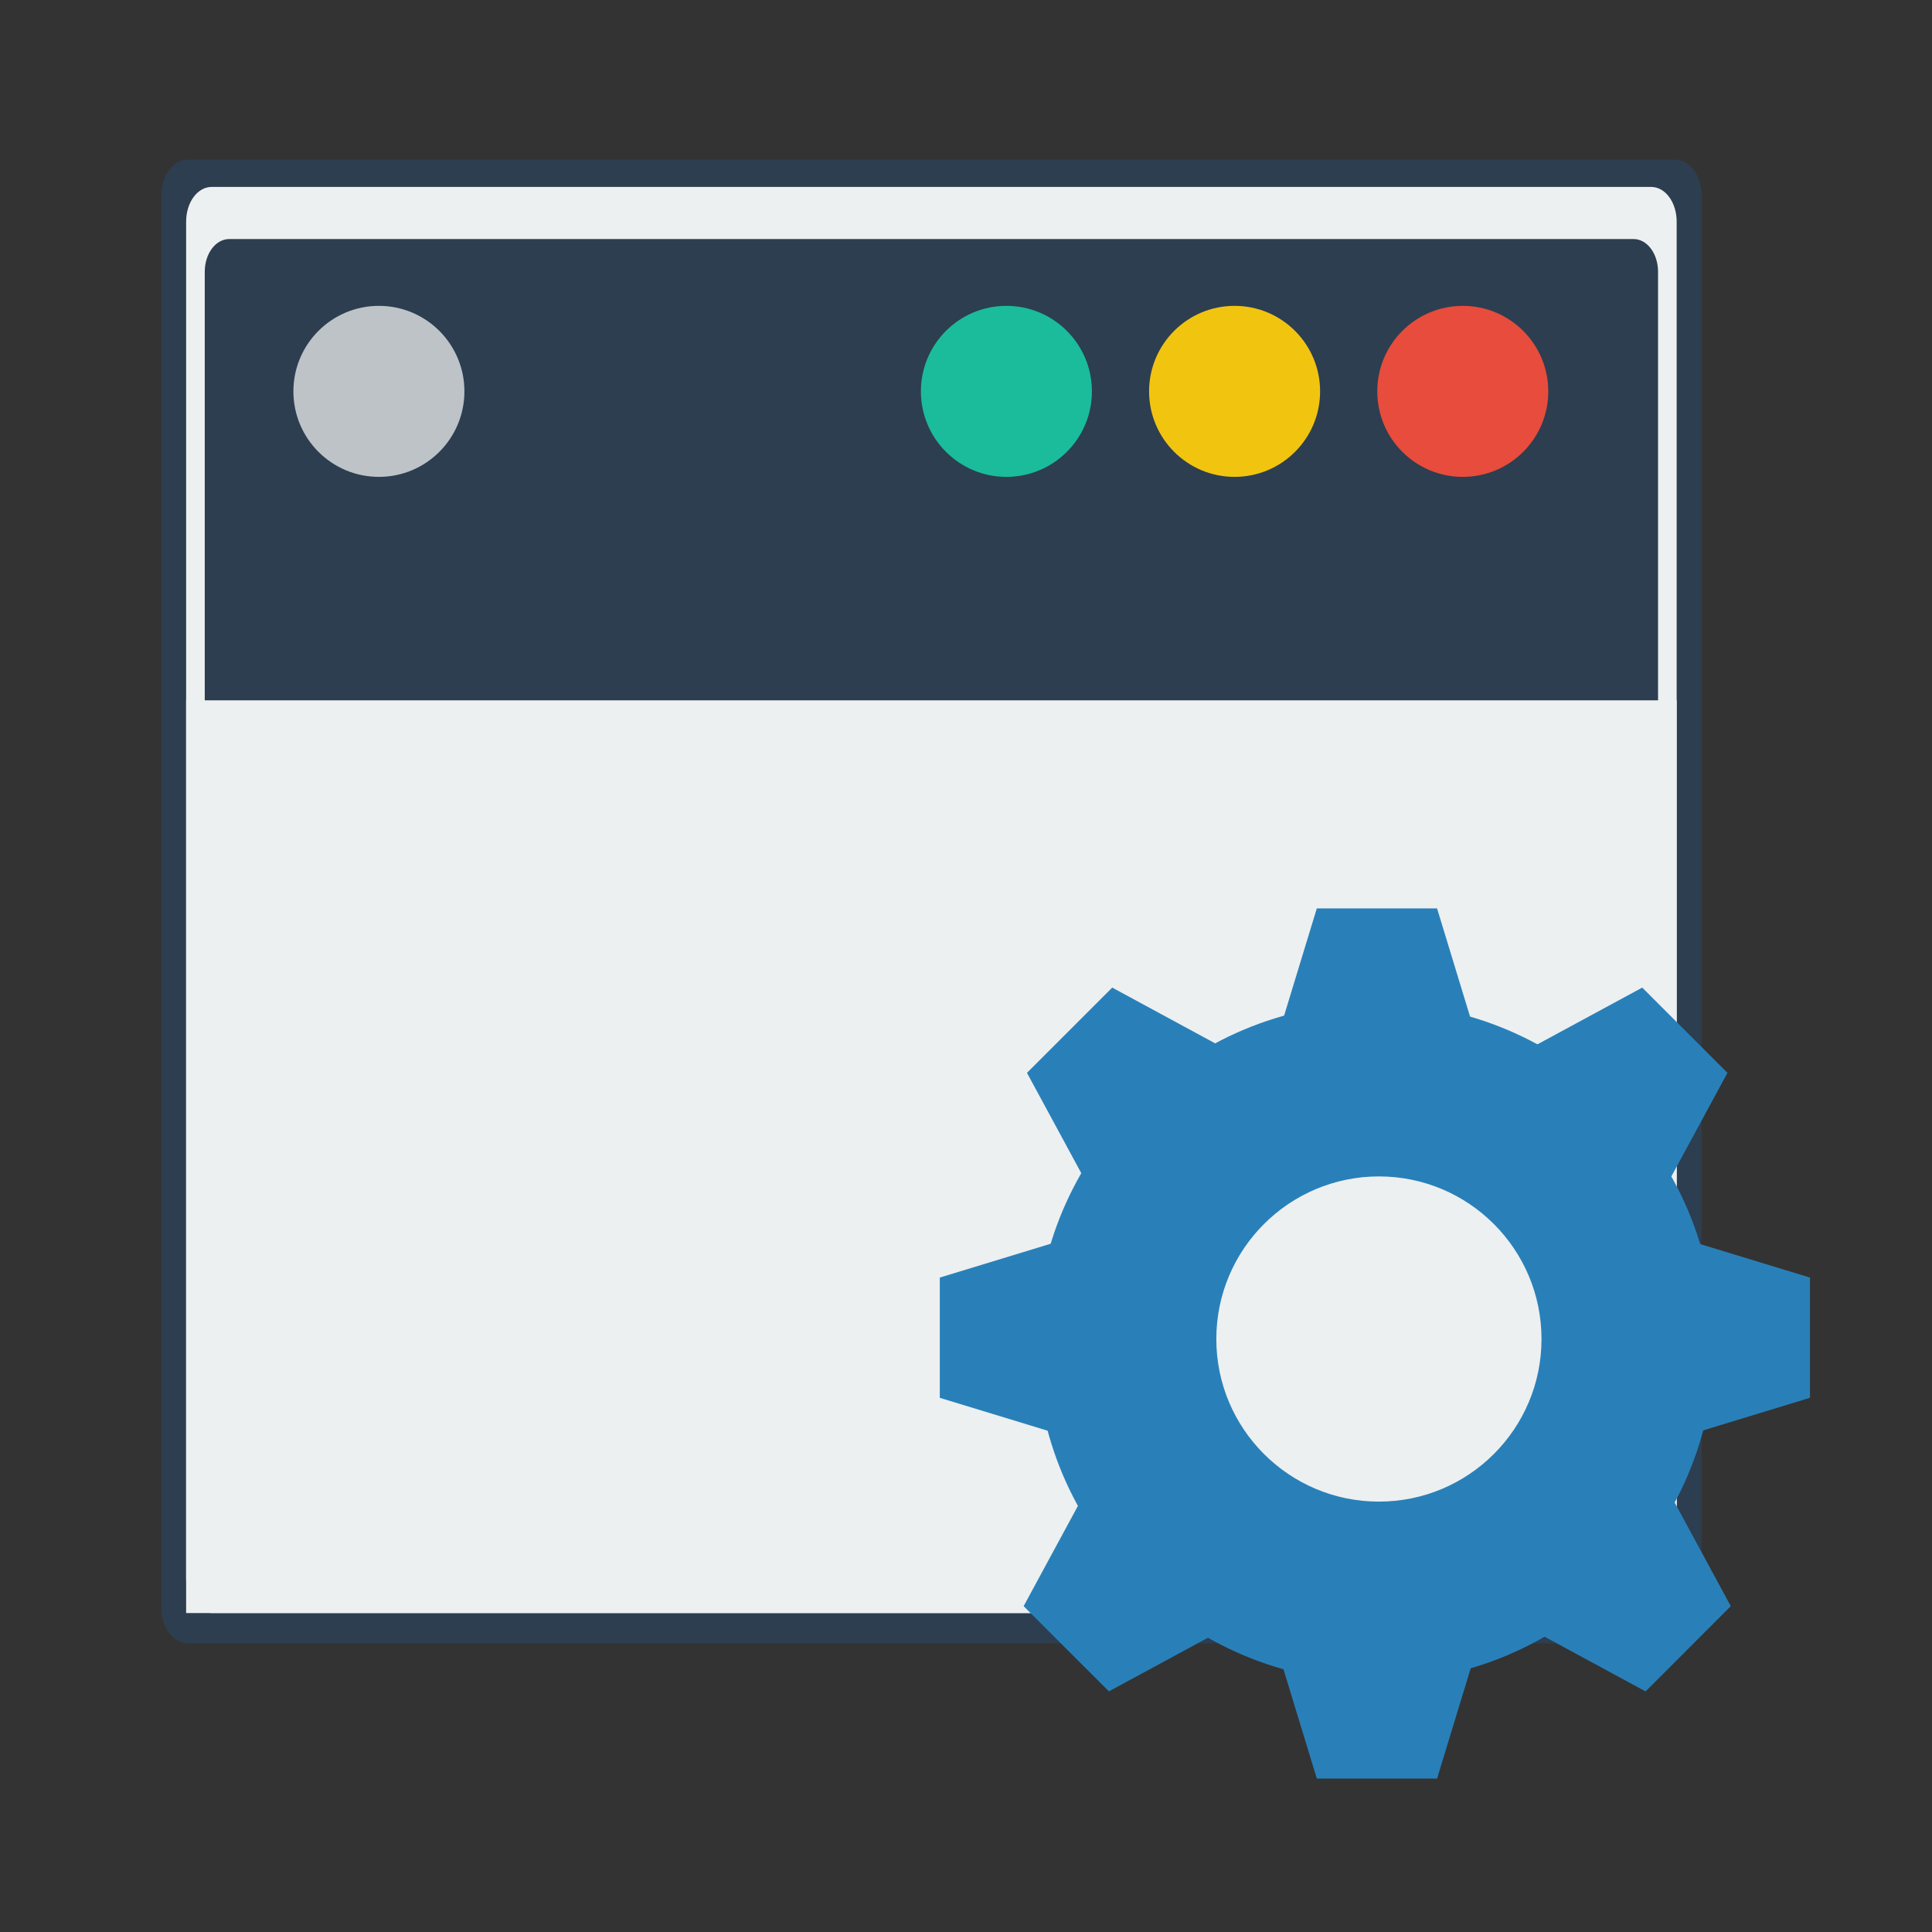 <?xml version="1.0" encoding="UTF-8" standalone="no"?>
<!-- Created with Inkscape (http://www.inkscape.org/) -->

<svg
   xmlns:dc="http://purl.org/dc/elements/1.1/"
   xmlns:cc="http://creativecommons.org/ns#"
   xmlns:rdf="http://www.w3.org/1999/02/22-rdf-syntax-ns#"
   xmlns:svg="http://www.w3.org/2000/svg"
   xmlns="http://www.w3.org/2000/svg"
   xmlns:sodipodi="http://sodipodi.sourceforge.net/DTD/sodipodi-0.dtd"
   xmlns:inkscape="http://www.inkscape.org/namespaces/inkscape"
   width="48"
   height="48"
   id="svg2"
   version="1.1"
   inkscape:version="0.48.4 r9939"
   viewBox="0 0 13.547 13.547"
   sodipodi:docname="preferences-system-windows-actions.svg">
  <rect x="0" y="0" width="13.547" height="13.547" fill="#333333" stroke="none"/>
  <defs
     id="defs41" />
  <sodipodi:namedview
     id="base"
     pagecolor="#ffffff"
     bordercolor="#666666"
     borderopacity="1.0"
     inkscape:pageopacity="0"
     inkscape:pageshadow="2"
     inkscape:zoom="6.2934149"
     inkscape:cx="11.358961"
     inkscape:cy="28.328168"
     inkscape:document-units="px"
     inkscape:current-layer="layer1"
     showgrid="false"
     inkscape:showpageshadow="false"
     borderlayer="true"
     units="px"
     fit-margin-top="0"
     fit-margin-left="0"
     fit-margin-right="0"
     fit-margin-bottom="0"
     showguides="true"
     inkscape:window-width="623"
     inkscape:window-height="664"
     inkscape:window-x="229"
     inkscape:window-y="84"
     inkscape:window-maximized="0">
    <sodipodi:guide
       position="-6.6748425e-06,48"
       orientation="48,0"
       id="guide3279" />
    <sodipodi:guide
       position="-6.6748425e-06,2.2810037e-05"
       orientation="0,48"
       id="guide3281" />
    <sodipodi:guide
       position="48,2.2810037e-05"
       orientation="-48,0"
       id="guide3283" />
    <sodipodi:guide
       position="9,39"
       orientation="30,0"
       id="guide3287" />
    <sodipodi:guide
       position="9,9"
       orientation="0,30"
       id="guide3289" />
    <sodipodi:guide
       position="39,9"
       orientation="-30,0"
       id="guide3291" />
    <sodipodi:guide
       position="39,39"
       orientation="0,-30"
       id="guide3293" />
  </sodipodi:namedview>
  <g
     inkscape:label="Capa 1"
     inkscape:groupmode="layer"
     id="layer1"
     transform="translate(38.119,-397.845)">
    <g
       id="g2900"
       transform="matrix(0.1,0,0,0.1,-46.751,373.068)">
      <path
         sodipodi:nodetypes="ccccccccc"
         id="path2902"
         d="m 83.772,239.276 119.713,0 c 1.187,0 2.143,1.128 2.143,2.53 l 0,100.561 c 0,1.402 -0.956,2.53 -2.143,2.53 l -119.713,0 c -1.187,0 -2.143,-1.129 -2.143,-2.53 l 0,-100.561 c 0,-1.402 0.956,-2.53 2.143,-2.53 z"
         style="fill:#2c3e50;fill-opacity:1;fill-rule:nonzero;stroke:none"
         transform="matrix(0.871,0,0,0.985,26.533,23.273)"
         inkscape:connector-curvature="0" />
      <path
         sodipodi:nodetypes="cccccccccccccccccc"
         id="path2906"
         d="m 101.167,260.876 c -1.001,0 -1.796,1.081 -1.796,2.437 l 0,95.125 c 0,1.357 0.796,2.438 1.796,2.438 l 100.923,0 c 1.001,0 1.796,-1.081 1.796,-2.438 l 0,-95.125 c 0,-1.357 -0.795,-2.437 -1.796,-2.437 l -100.923,0 z m 1.225,3.656 98.474,0 c 0.951,0 1.715,1.024 1.715,2.297 l 0,90.25 c 0,1.273 -0.764,2.297 -1.715,2.297 l -98.474,0 c -0.951,0 -1.715,-1.024 -1.715,-2.297 l 0,-90.25 c 0,-1.273 0.764,-2.297 1.715,-2.297 z"
         style="fill:#ecf0f1;fill-opacity:1;fill-rule:nonzero;stroke:none"
         inkscape:connector-curvature="0" />
      <path
         id="path2908"
         d="m 99.371,296.876 104.516,0 0,64 -104.516,0 0,-64 z"
         style="fill:#ecf0f1;fill-opacity:1;fill-rule:nonzero;stroke:none"
         inkscape:connector-curvature="0" />
      <g
         transform="translate(20,8)"
         id="g2910">
        <g
           id="g2912"
           transform="matrix(1.5,0,0,1.5,-63.814,-112.438)">
          <path
             inkscape:export-ydpi="90"
             inkscape:export-xdpi="90"
             inkscape:export-filename="/home/pinheiro/Desktop/mock2.png"
             sodipodi:type="arc"
             style="fill:#e74c3c;fill-opacity:1;stroke:none"
             id="path2914"
             sodipodi:cx="1055.3002"
             sodipodi:cy="-478.60516"
             sodipodi:rx="5.0602889"
             sodipodi:ry="5.0602889"
             d="m 1060.361,-478.605 c 0,2.795 -2.266,5.06 -5.06,5.06 -2.795,0 -5.06,-2.266 -5.06,-5.06 0,-2.795 2.266,-5.06 5.06,-5.06 2.795,0 5.06,2.266 5.06,5.06 z"
             transform="matrix(0.79,0,0,0.79,-678.553,631.198)" />
        </g>
        <g
           id="g2916"
           transform="matrix(1.5,0,0,1.5,-79.814,-112.438)">
          <path
             inkscape:export-ydpi="90"
             inkscape:export-xdpi="90"
             inkscape:export-filename="/home/pinheiro/Desktop/mock2.png"
             sodipodi:type="arc"
             style="fill:#f1c40f;fill-opacity:1;stroke:none"
             id="path2918"
             sodipodi:cx="1055.3002"
             sodipodi:cy="-478.60516"
             sodipodi:rx="5.0602889"
             sodipodi:ry="5.0602889"
             d="m 1060.361,-478.605 c 0,2.795 -2.266,5.06 -5.06,5.06 -2.795,0 -5.06,-2.266 -5.06,-5.06 0,-2.795 2.266,-5.06 5.06,-5.06 2.795,0 5.06,2.266 5.06,5.06 z"
             transform="matrix(0.79,0,0,0.79,-678.553,631.198)" />
        </g>
        <g
           id="g2920"
           transform="matrix(1.5,0,0,1.5,-95.814,-112.438)">
          <path
             inkscape:export-ydpi="90"
             inkscape:export-xdpi="90"
             inkscape:export-filename="/home/pinheiro/Desktop/mock2.png"
             sodipodi:type="arc"
             style="fill:#1abc9c;fill-opacity:1;stroke:none"
             id="path2922"
             sodipodi:cx="1055.3002"
             sodipodi:cy="-478.60516"
             sodipodi:rx="5.0602889"
             sodipodi:ry="5.0602889"
             d="m 1060.361,-478.605 c 0,2.795 -2.266,5.06 -5.06,5.06 -2.795,0 -5.06,-2.266 -5.06,-5.06 0,-2.795 2.266,-5.06 5.06,-5.06 2.795,0 5.06,2.266 5.06,5.06 z"
             transform="matrix(0.79,0,0,0.79,-678.553,631.198)" />
        </g>
      </g>
      <g
         id="g2924"
         transform="matrix(1.5,0,0,1.5,-119.814,-104.438)">
        <path
           inkscape:export-ydpi="90"
           inkscape:export-xdpi="90"
           inkscape:export-filename="/home/pinheiro/Desktop/mock2.png"
           sodipodi:type="arc"
           style="fill:#bdc3c7;fill-opacity:1;stroke:none"
           id="path2926"
           sodipodi:cx="1055.3002"
           sodipodi:cy="-478.60516"
           sodipodi:rx="5.0602889"
           sodipodi:ry="5.0602889"
           d="m 1060.361,-478.605 c 0,2.795 -2.266,5.06 -5.06,5.06 -2.795,0 -5.06,-2.266 -5.06,-5.06 0,-2.795 2.266,-5.06 5.06,-5.06 2.795,0 5.06,2.266 5.06,5.06 z"
           transform="matrix(0.79,0,0,0.79,-678.553,631.198)" />
      </g>
    </g>
    <g
       style="fill:none"
       id="g1868"
       transform="matrix(0.246,0,0,0.246,-31.683,404.061)">
      <path
         style="fill:#2980b9"
         inkscape:connector-curvature="0"
         id="path88"
         transform="translate(9.991,0.625)"
         d="M 6.188,4.525 0,4.525 1.38,0 4.808,0 z" />
      <path
         style="fill:#2980b9"
         inkscape:connector-curvature="0"
         id="path92"
         transform="translate(9.991,20.903)"
         d="m 0,0 6.188,0 -1.38,4.525 -3.427,0 z" />
      <path
         style="fill:#2980b9"
         inkscape:connector-curvature="0"
         id="path96"
         transform="translate(20.903,9.767)"
         d="M 0,6.188 0,0 l 4.525,1.38 0,3.427 z" />
      <path
         style="fill:#2980b9"
         inkscape:connector-curvature="0"
         id="path100"
         transform="translate(0.625,9.767)"
         d="m 4.525,0 0,6.188 L 0,4.808 0,1.38 z" />
      <path
         style="fill:#2980b9"
         inkscape:connector-curvature="0"
         id="path104"
         transform="translate(3.11,2.882)"
         d="M 6.698,2.312 2.311,6.699 0,2.43 2.43,0 z" />
      <path
         style="fill:#2980b9"
         inkscape:connector-curvature="0"
         id="path108"
         transform="translate(16.473,16.244)"
         d="M 0,4.387 4.387,0 6.698,4.269 4.269,6.699 z" />
      <path
         style="fill:#2980b9"
         inkscape:connector-curvature="0"
         id="path112"
         transform="translate(16.378,2.882)"
         d="M 4.387,6.698 0,2.311 4.269,0 6.698,2.43 z" />
      <path
         style="fill:#2980b9"
         inkscape:connector-curvature="0"
         id="path116"
         transform="translate(3.015,16.244)"
         d="M 2.311,0 6.698,4.387 2.43,6.698 0,4.269 z" />
      <path
         style="fill:#2980b9"
         inkscape:connector-curvature="0"
         id="path120"
         transform="translate(3.369,3.327)"
         d="m 9.773,14.206 c -2.559,0 -4.635,-2.075 -4.635,-4.634 0,-2.559 2.076,-4.635 4.635,-4.635 2.559,0 4.634,2.075 4.634,4.635 0,2.559 -2.075,4.634 -4.634,4.634 M 9.672,0 C 4.331,0 0,4.331 0,9.672 c 0,5.341 4.331,9.672 9.672,9.672 5.341,0 9.672,-4.331 9.672,-9.672 C 19.344,4.331 15.013,0 9.672,0" />
    </g>
  </g>
</svg>
